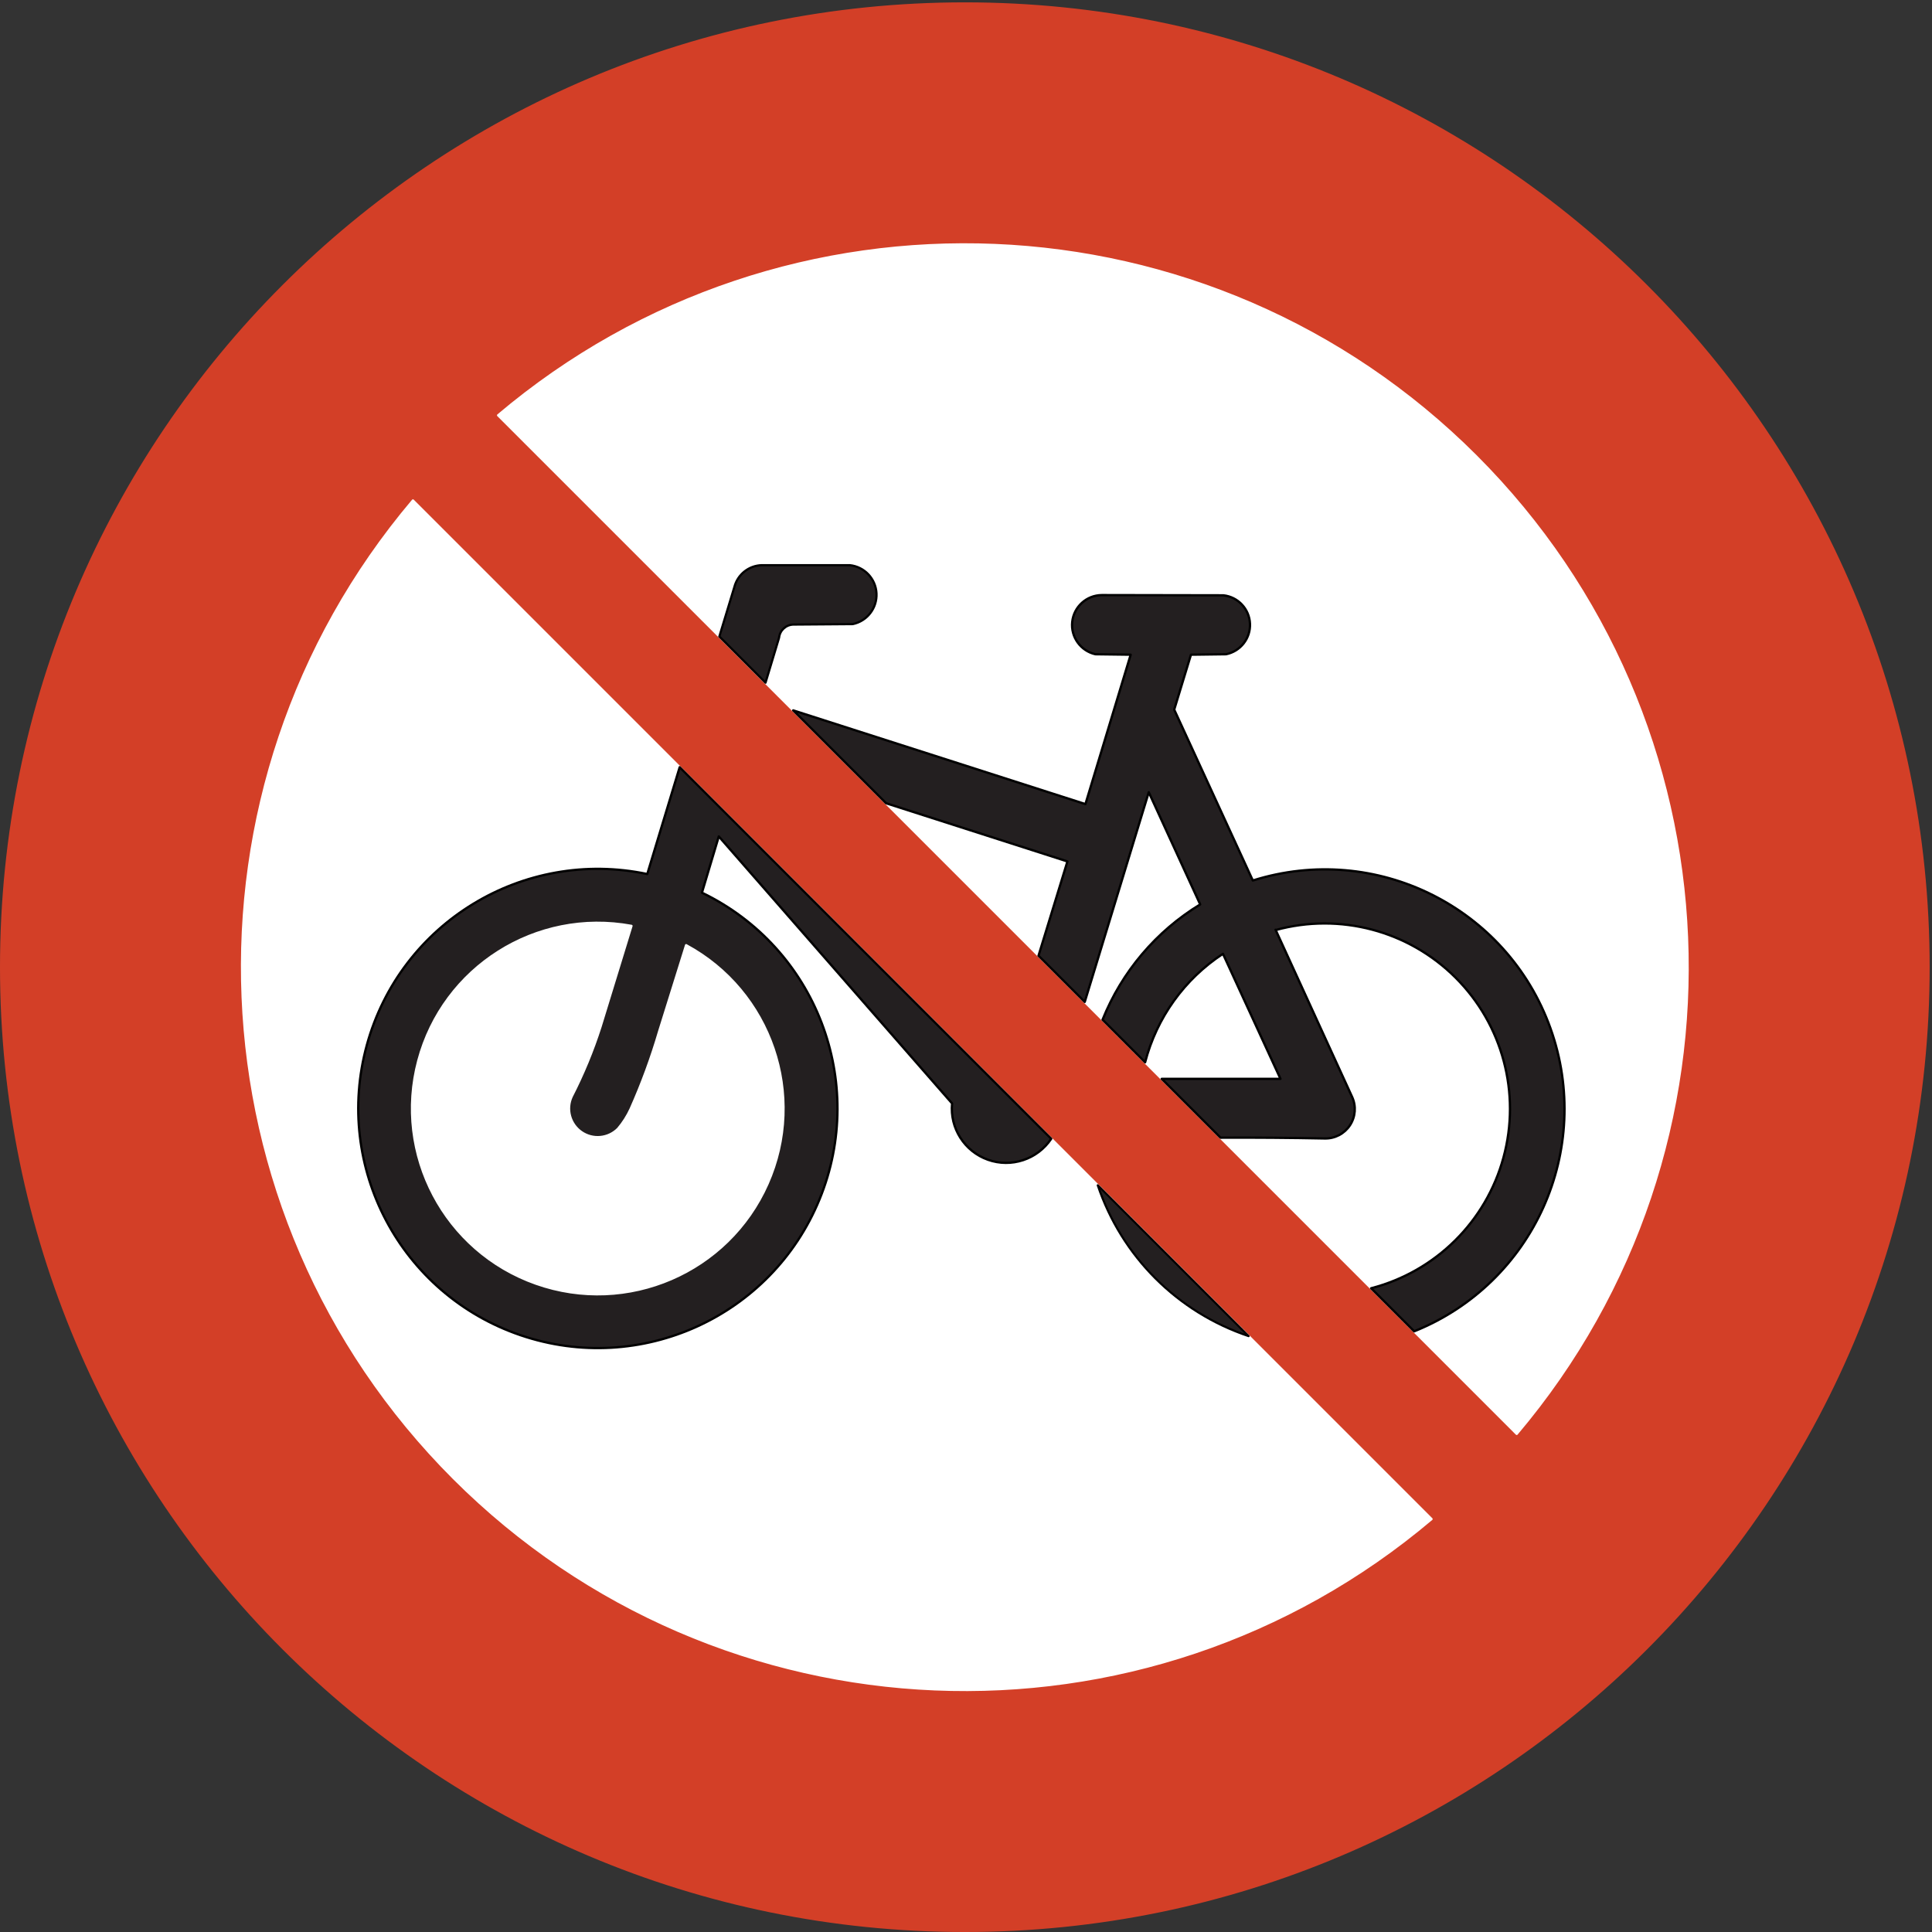 <?xml version="1.0" encoding="UTF-8" standalone="no"?>
<!DOCTYPE svg PUBLIC "-//W3C//DTD SVG 1.1//EN" "http://www.w3.org/Graphics/SVG/1.1/DTD/svg11.dtd">
<svg width="100%" height="100%" viewBox="0 0 596 596" version="1.1" xmlns="http://www.w3.org/2000/svg" xmlns:xlink="http://www.w3.org/1999/xlink" xml:space="preserve" xmlns:serif="http://www.serif.com/" style="fill-rule:evenodd;clip-rule:evenodd;stroke-linecap:round;stroke-linejoin:round;stroke-miterlimit:2;">
    <rect x="0" y="0" width="596" height="596" fill="#333333" stroke="none"/>
    <g>
        <path d="M594.922,298.363C594.922,134.178 461.823,1.079 297.638,1.079C133.453,1.079 0.354,134.178 0.354,298.363C0.354,462.547 133.453,595.647 297.638,595.647C461.823,595.647 594.922,462.547 594.922,298.363Z" style="fill:rgb(211,63,39);fill-rule:nonzero;"/>
        <path d="M594.922,298.363C594.922,134.178 461.823,1.079 297.638,1.079C133.453,1.079 0.354,134.178 0.354,298.363C0.354,462.547 133.453,595.647 297.638,595.647C461.823,595.647 594.922,462.547 594.922,298.363Z" style="fill:none;stroke:rgb(211,63,39);stroke-width:0.71px;"/>
        <path d="M441.61,468.611L127.389,154.391C52.527,242.916 58,374.042 139.979,456.021C221.958,538 353.084,543.474 441.61,468.611Z" style="fill:white;fill-rule:nonzero;"/>
        <path d="M441.61,468.611L127.389,154.391C52.527,242.916 58,374.042 139.979,456.021C221.958,538 353.084,543.474 441.61,468.611Z" style="fill:none;stroke:white;stroke-width:0.71px;"/>
        <path d="M467.887,442.334C542.748,353.809 537.275,222.683 455.297,140.704C373.317,58.726 242.191,53.253 153.666,128.115L467.887,442.334Z" style="fill:white;fill-rule:nonzero;"/>
        <path d="M467.887,442.334C542.748,353.809 537.275,222.683 455.297,140.704C373.317,58.726 242.191,53.253 153.666,128.115L467.887,442.334Z" style="fill:none;stroke:white;stroke-width:0.71px;"/>
        <path d="M221.909,196.357L226.559,181.031C227.58,177.183 231.009,174.465 234.987,174.35L262.164,174.35C266.676,174.831 270.166,178.526 270.389,183.058C270.612,187.589 267.502,191.61 263.06,192.532L244.809,192.669C242.5,192.686 240.573,194.436 240.333,196.732L236.156,210.604L221.909,196.357Z" style="fill:rgb(35,31,32);fill-rule:nonzero;"/>
        <path d="M221.909,196.357L226.559,181.031C227.58,177.183 231.009,174.465 234.987,174.35L262.164,174.35C266.676,174.831 270.166,178.526 270.389,183.058C270.612,187.589 267.502,191.61 263.06,192.532L244.809,192.669C242.5,192.686 240.573,194.436 240.333,196.732L236.156,210.604L221.909,196.357Z" style="fill:none;stroke:black;stroke-width:0.68px;"/>
        <path d="M393.539,286.905C413.333,281.491 434.511,287.098 449.031,301.599C463.554,316.099 469.19,337.269 463.805,357.071C458.418,376.872 442.834,392.27 422.968,397.416L436.253,410.702C473.113,395.9 491.682,354.61 478.299,317.211C464.915,279.813 424.365,259.68 386.482,271.626L362.23,218.908L367.396,201.966L378.208,201.829C382.669,200.94 385.813,196.927 385.605,192.383C385.399,187.839 381.904,184.127 377.382,183.647L339.917,183.578C335.218,183.598 331.283,187.142 330.772,191.812C330.261,196.483 333.337,200.793 337.92,201.829L348.801,201.966L334.843,248.053L244.695,219.144L273.338,247.787L329.289,265.742L320.37,294.819L334.63,309.079L354.38,244.39L370.244,279.003C356.63,287.3 346.064,299.777 340.123,314.572L353.257,327.705C356.828,313.955 365.389,302.027 377.271,294.241L395.012,332.818L358.368,332.818L376.512,350.96C387.247,350.913 397.983,350.995 408.717,351.204C411.828,351.266 414.752,349.724 416.458,347.122C418.165,344.521 418.414,341.224 417.118,338.396L393.497,286.813L393.539,286.905Z" style="fill:rgb(35,31,32);fill-rule:nonzero;"/>
        <path d="M393.539,286.905C413.333,281.491 434.511,287.098 449.031,301.599C463.554,316.099 469.19,337.269 463.805,357.071C458.418,376.872 442.834,392.27 422.968,397.416L436.253,410.702C473.113,395.9 491.682,354.61 478.299,317.211C464.915,279.813 424.365,259.68 386.482,271.626L362.23,218.908L367.396,201.966L378.208,201.829C382.669,200.94 385.813,196.927 385.605,192.383C385.399,187.839 381.904,184.127 377.382,183.647L339.917,183.578C335.218,183.598 331.283,187.142 330.772,191.812C330.261,196.483 333.337,200.793 337.92,201.829L348.801,201.966L334.843,248.053L244.695,219.144L273.338,247.787L329.289,265.742L320.37,294.819L334.63,309.079L354.38,244.39L370.244,279.003C356.63,287.3 346.064,299.777 340.123,314.572L353.257,327.705C356.828,313.955 365.389,302.027 377.271,294.241L395.012,332.818L358.368,332.818L376.512,350.96C387.247,350.913 397.983,350.995 408.717,351.204C411.828,351.266 414.752,349.724 416.458,347.122C418.165,344.521 418.414,341.224 417.118,338.396L393.497,286.813L393.539,286.905Z" style="fill:none;stroke:black;stroke-width:0.71px;"/>
        <path d="M338.646,365.647C346.015,387.588 363.236,404.81 385.178,412.179L338.646,365.647Z" style="fill:rgb(35,31,32);fill-rule:nonzero;"/>
        <path d="M338.646,365.647C346.015,387.588 363.236,404.81 385.178,412.179L338.646,365.647Z" style="fill:none;stroke:black;stroke-width:0.65px;"/>
        <path d="M324.294,351.294C320.031,357.673 311.979,360.34 304.75,357.764C297.523,355.188 292.973,348.03 293.706,340.392L221.738,258.026L216.54,275.38C251.743,292.359 267.641,333.811 252.819,369.975C237.997,406.139 197.58,424.511 160.587,411.899C123.595,399.288 102.816,360.053 113.171,322.367C123.526,284.68 161.434,261.571 199.678,269.632L209.676,236.677L324.294,351.294Z" style="fill:rgb(35,31,32);fill-rule:nonzero;"/>
        <path d="M324.294,351.294C320.031,357.673 311.979,360.34 304.75,357.764C297.523,355.188 292.973,348.03 293.706,340.392L221.738,258.026L216.54,275.38C251.743,292.359 267.641,333.811 252.819,369.975C237.997,406.139 197.58,424.511 160.587,411.899C123.595,399.288 102.816,360.053 113.171,322.367C123.526,284.68 161.434,261.571 199.678,269.632L209.676,236.677L324.294,351.294Z" style="fill:none;stroke:black;stroke-width:0.71px;"/>
        <path d="M203.381,318.059C200.974,326.266 198.019,334.303 194.535,342.114C193.528,344.299 192.231,346.337 190.678,348.175C187.661,351.234 182.881,351.682 179.348,349.237C175.815,346.79 174.552,342.159 176.354,338.258C179.896,331.349 182.867,324.163 185.237,316.771L194.8,285.63C165.395,280.204 136.761,298.305 129.05,327.196C121.339,356.085 137.145,386.047 165.343,395.996C193.541,405.944 224.648,392.532 236.772,365.198C248.896,337.865 237.959,305.803 211.658,291.578L203.381,318.059Z" style="fill:white;fill-rule:nonzero;"/>
        <path d="M203.381,318.059C200.974,326.266 198.019,334.303 194.535,342.114C193.528,344.299 192.231,346.337 190.678,348.175C187.661,351.234 182.881,351.682 179.348,349.237C175.815,346.79 174.552,342.159 176.354,338.258C179.896,331.349 182.867,324.163 185.237,316.771L194.8,285.63C165.395,280.204 136.761,298.305 129.05,327.196C121.339,356.085 137.145,386.047 165.343,395.996C193.541,405.944 224.648,392.532 236.772,365.198C248.896,337.865 237.959,305.803 211.658,291.578L203.381,318.059Z" style="fill:none;stroke:white;stroke-width:0.71px;"/>
    </g>
</svg>
